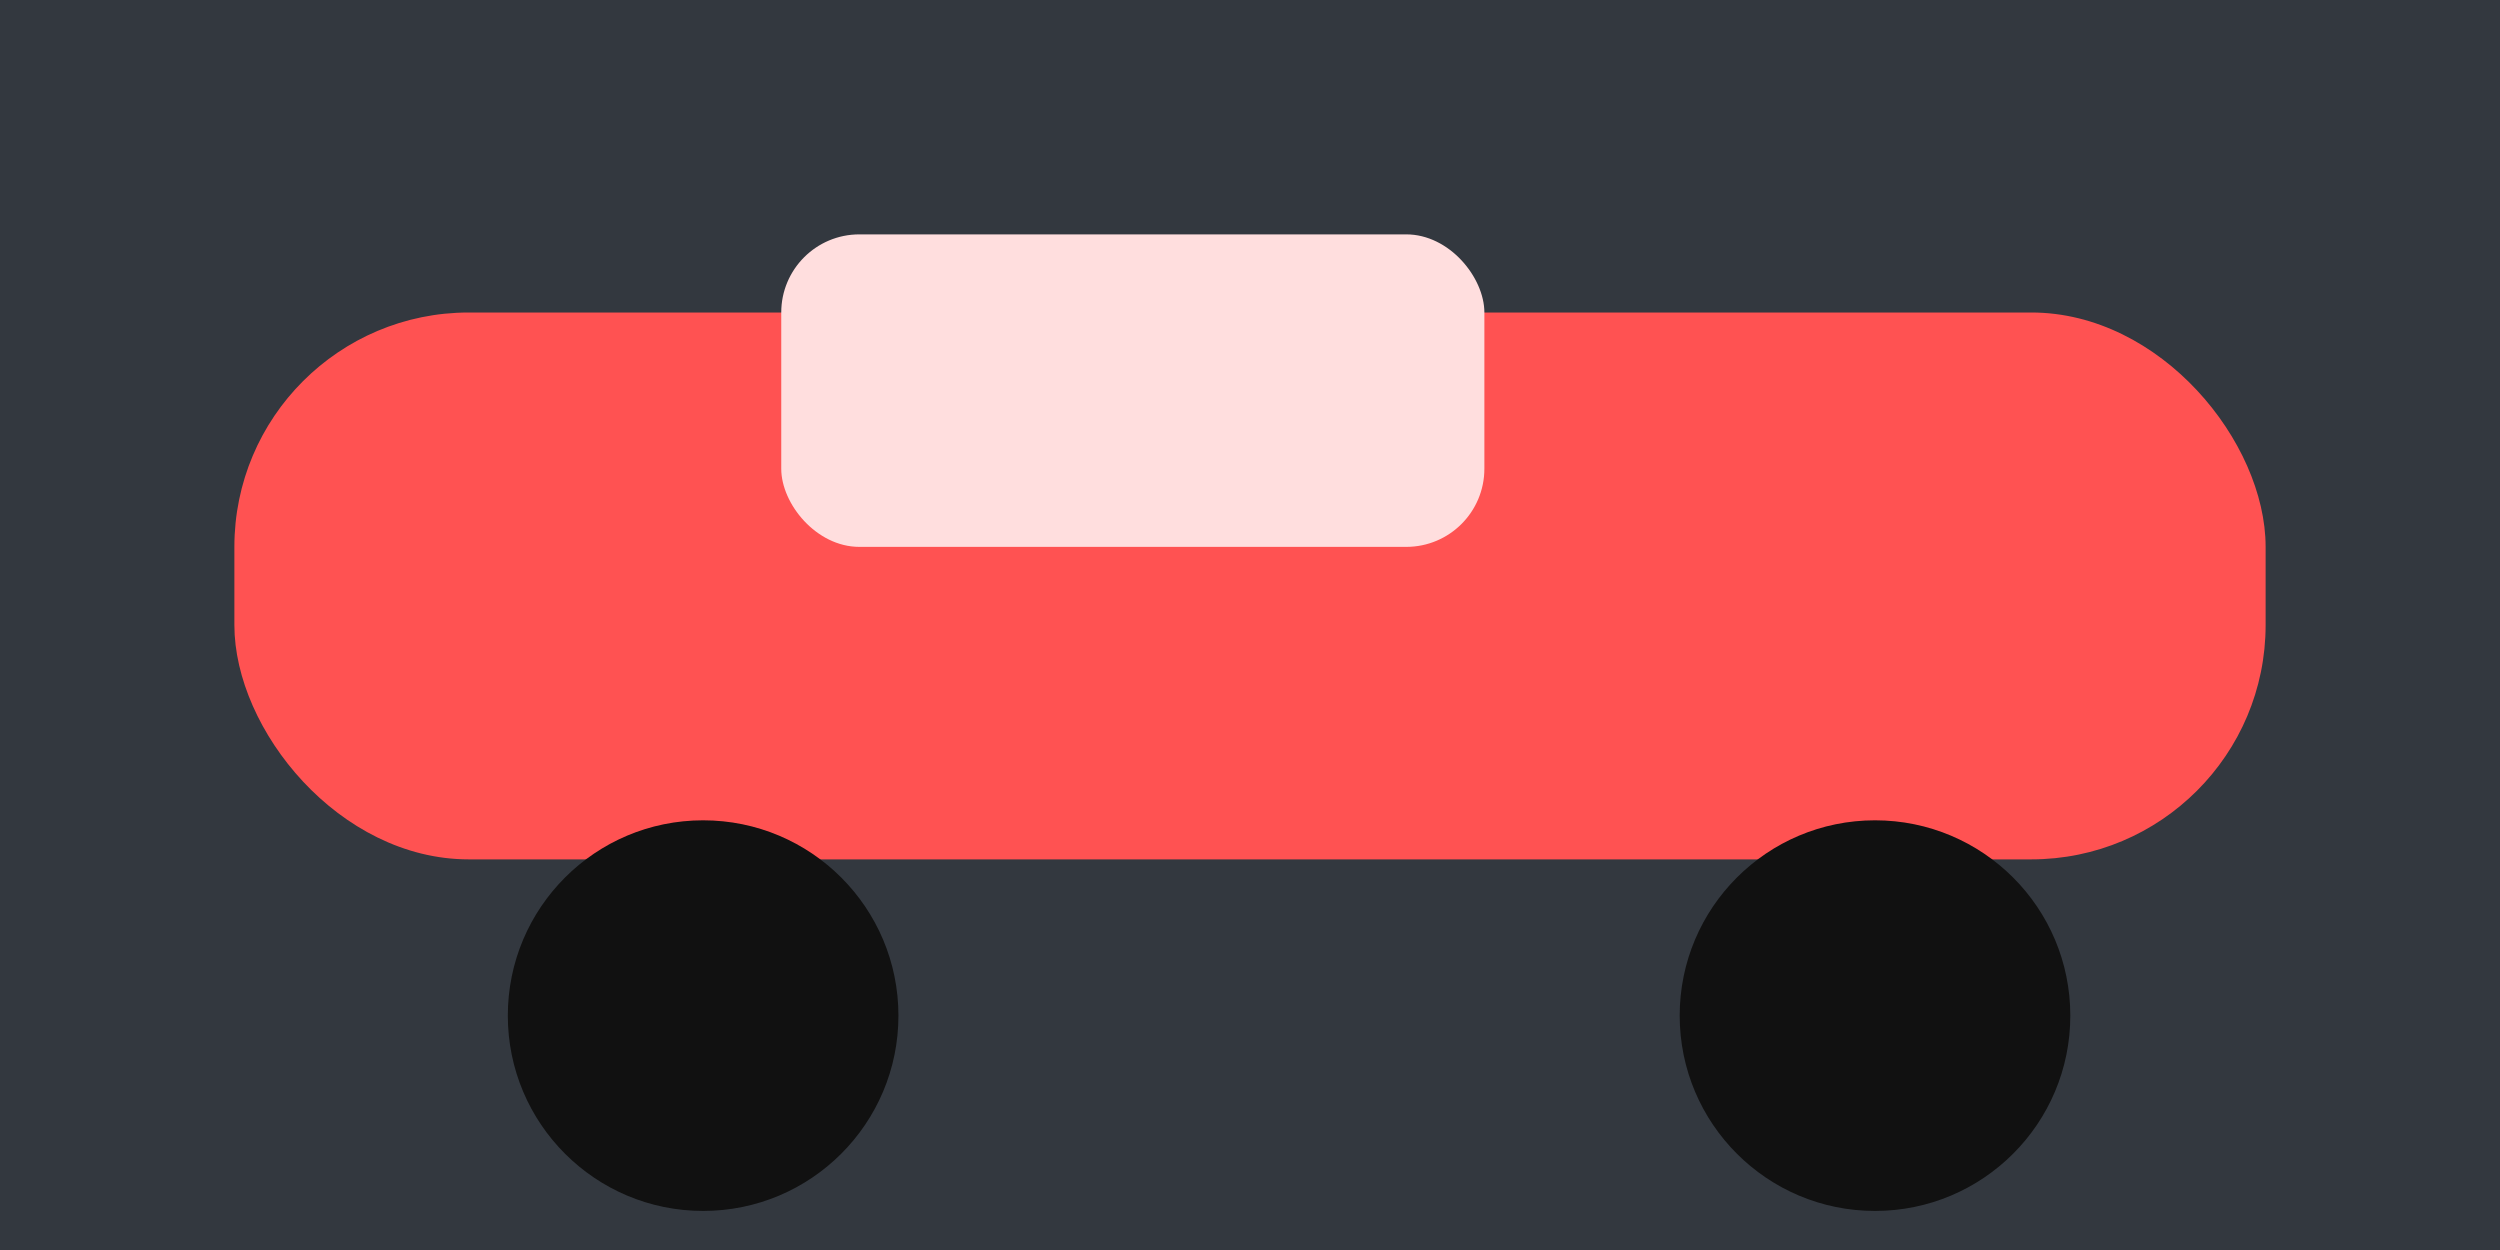 <svg xmlns="http://www.w3.org/2000/svg" viewBox="0 0 64 32">
  <rect width="64" height="32" fill="#33383f"/>
  <rect x="6" y="8" width="52" height="14" rx="6" fill="#ff5252"/>
  <rect x="20" y="6" width="18" height="8" rx="2" fill="#ffdede"/>
  <circle cx="18" cy="26" r="5" fill="#111"/><circle cx="48" cy="26" r="5" fill="#111"/>
</svg>
